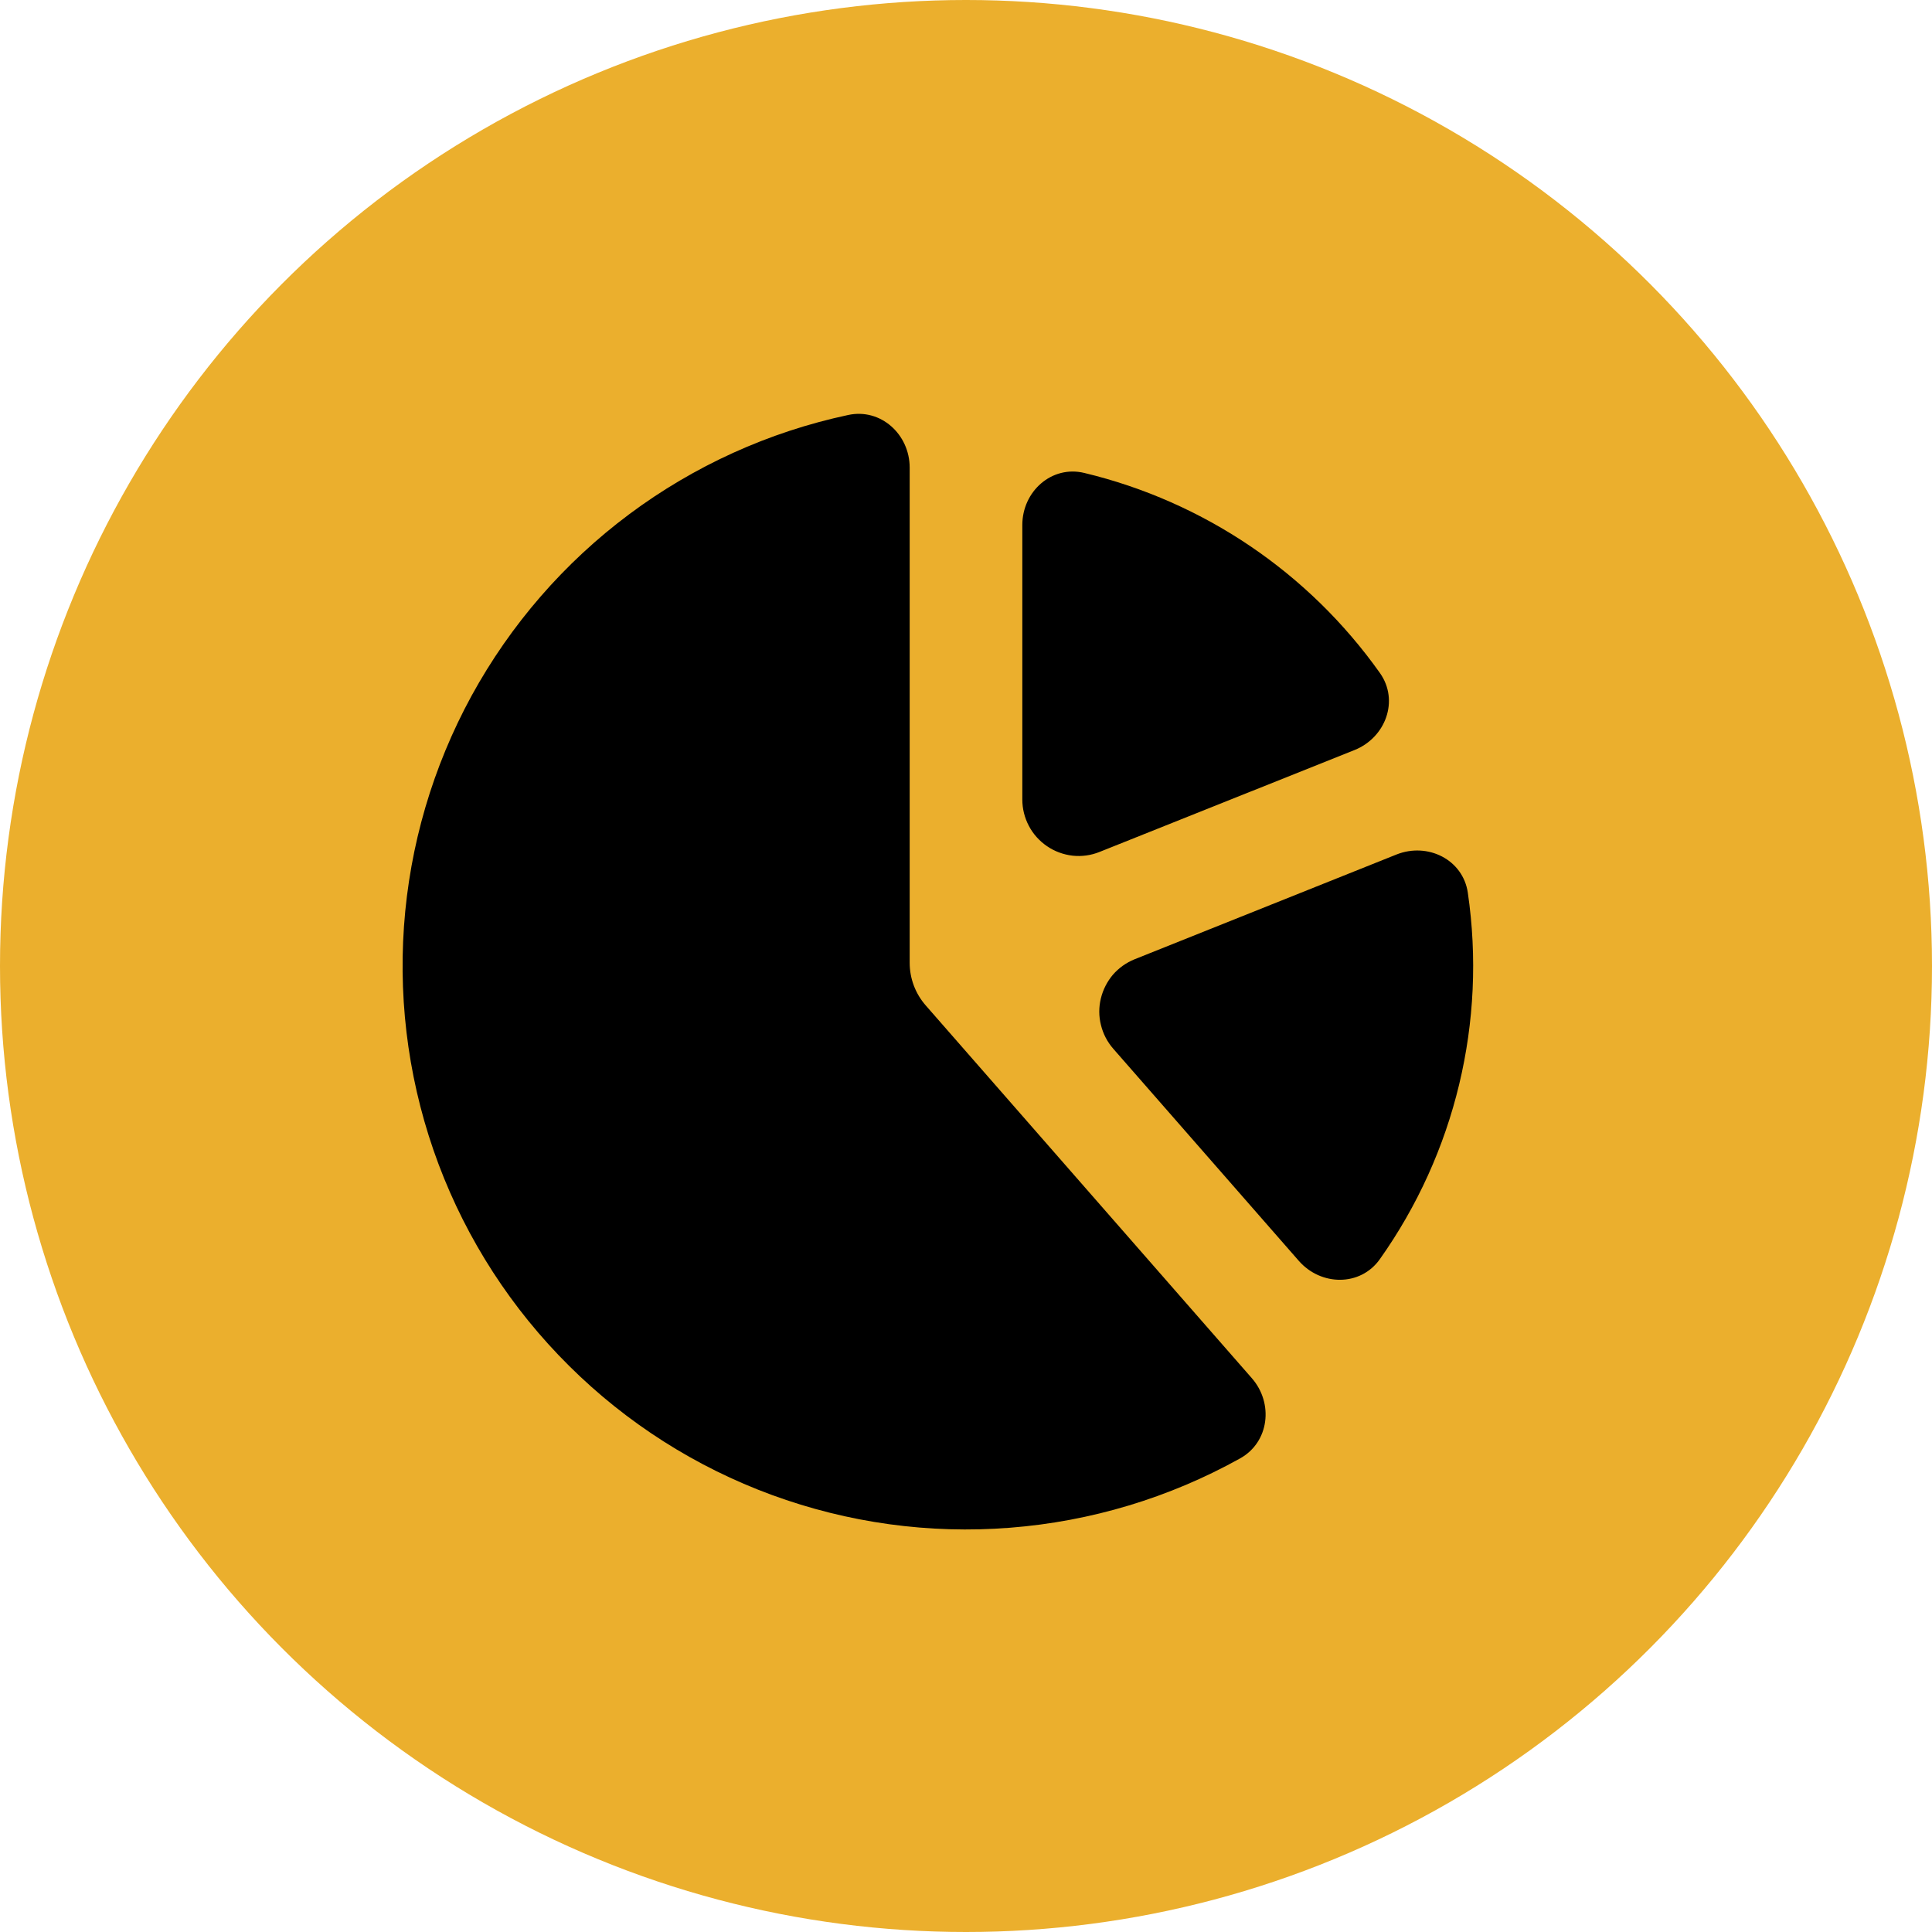 <svg width="20" height="20" viewBox="0 0 20 20" fill="none" xmlns="http://www.w3.org/2000/svg">
<circle cx="10" cy="10" r="10" fill="#EBAF2D"/>
<path fill-rule="evenodd" clip-rule="evenodd" d="M13.445 13.052C13.674 13.314 14.083 13.319 14.284 13.035C15.064 11.935 15.39 10.576 15.195 9.242C15.145 8.898 14.779 8.717 14.456 8.846L11.746 9.93C11.659 9.965 11.582 10.02 11.521 10.09C11.461 10.161 11.418 10.245 11.396 10.336C11.374 10.426 11.374 10.521 11.397 10.611C11.419 10.702 11.463 10.786 11.524 10.856L13.445 13.052ZM14.285 6.967C14.486 7.251 14.345 7.634 14.023 7.764L11.383 8.819C11.294 8.855 11.198 8.868 11.104 8.858C11.009 8.847 10.918 8.814 10.839 8.76C10.76 8.706 10.695 8.634 10.651 8.55C10.606 8.465 10.583 8.371 10.583 8.276V5.435C10.583 5.087 10.887 4.814 11.225 4.896C12.462 5.193 13.549 5.929 14.285 6.967" fill="black"/>
<path fill-rule="evenodd" clip-rule="evenodd" d="M9.417 4.841C9.417 4.496 9.117 4.223 8.78 4.296C7.959 4.471 7.186 4.822 6.514 5.323C5.841 5.825 5.285 6.466 4.882 7.202C4.48 7.938 4.241 8.752 4.182 9.589C4.123 10.426 4.245 11.266 4.54 12.052C4.835 12.837 5.296 13.549 5.892 14.14C6.487 14.731 7.203 15.187 7.991 15.476C8.779 15.765 9.619 15.881 10.456 15.815C11.292 15.75 12.105 15.505 12.838 15.097C13.139 14.929 13.186 14.527 12.959 14.267L9.583 10.408C9.476 10.286 9.417 10.129 9.417 9.967V4.841Z" fill="black"/>
</svg>
